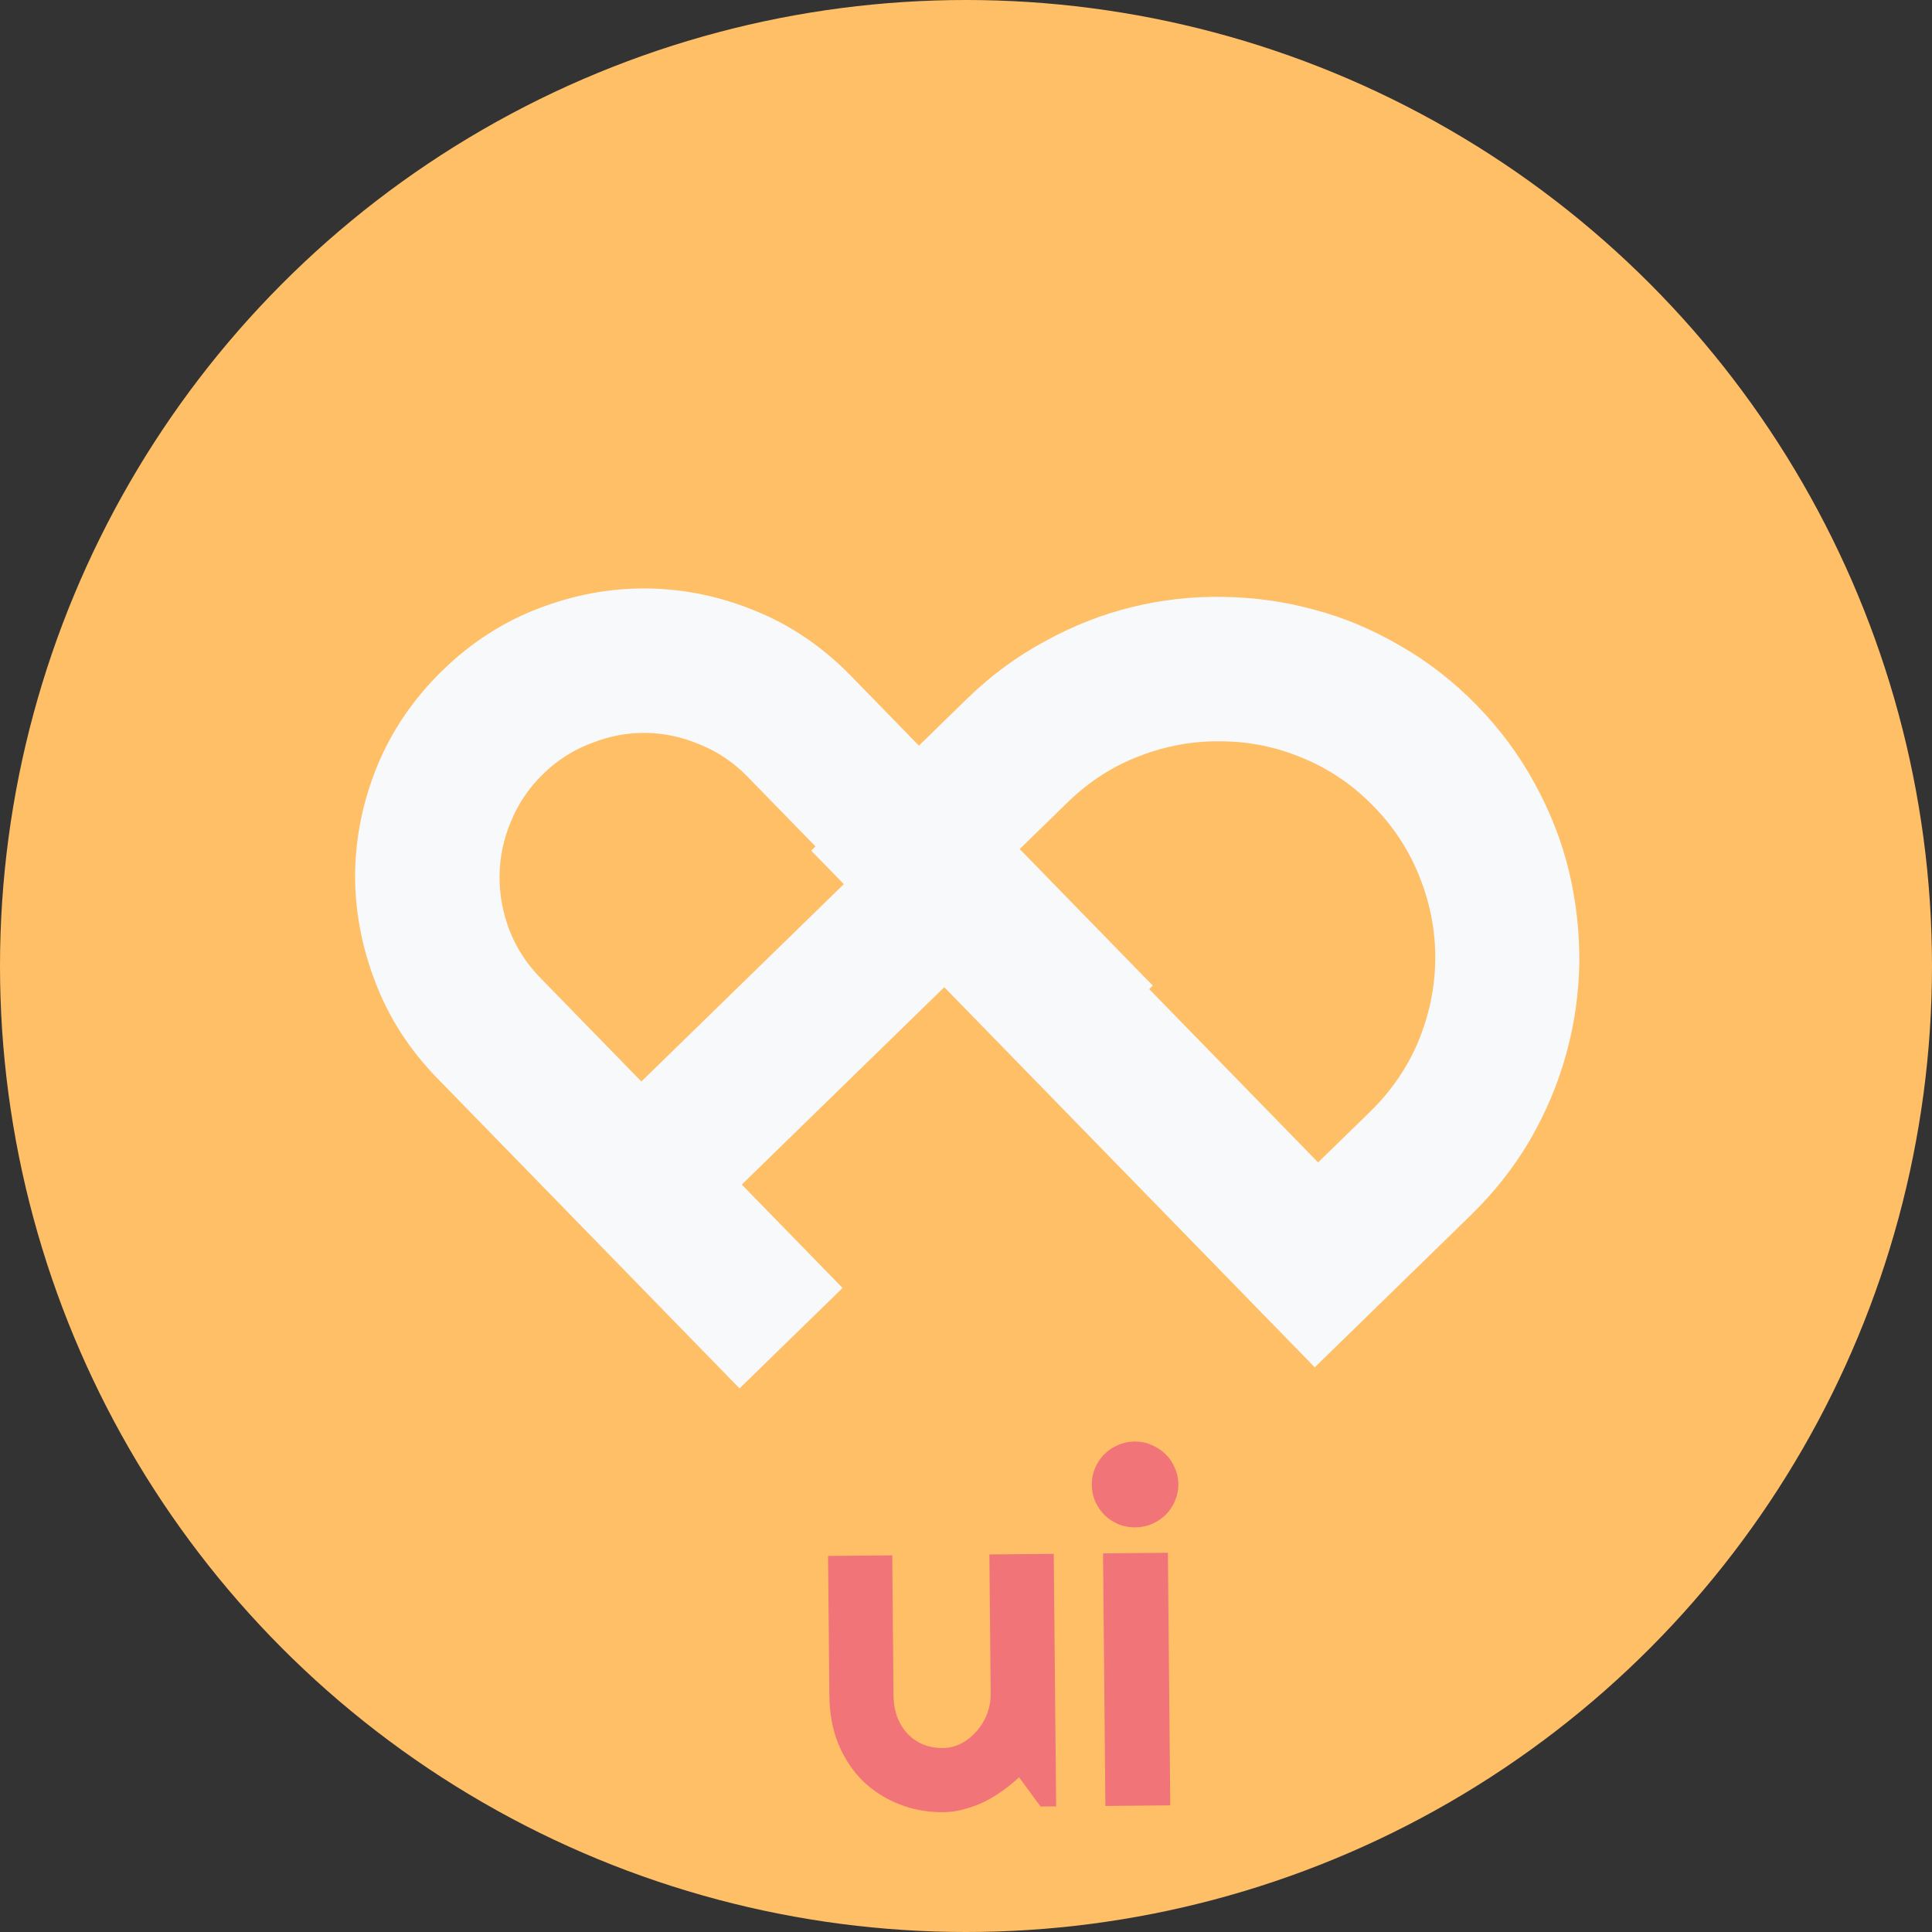 <svg width="60" height="60" viewBox="0 0 60 60" fill="none" xmlns="http://www.w3.org/2000/svg">
    <rect x="0" y="0" width="60" height="60" fill="#333333" stroke="none"/>
    <circle cx="30" cy="30" r="30" fill="#FFBF66" />
    <path d="M26.34 27.327L23.21 24.116C22.781 23.676 22.292 23.346 21.742 23.125C21.193 22.89 20.631 22.768 20.056 22.761C19.482 22.753 18.917 22.86 18.362 23.082C17.807 23.288 17.309 23.606 16.869 24.035C16.429 24.464 16.095 24.957 15.867 25.514C15.639 26.056 15.521 26.614 15.514 27.189C15.506 27.763 15.61 28.332 15.823 28.894C16.037 29.442 16.359 29.936 16.788 30.376L19.918 33.587L26.34 27.327ZM35.801 30.609L32.59 33.739L29.46 30.527L23.037 36.788L26.167 39.999L22.967 43.118L13.588 33.495C12.723 32.608 12.08 31.612 11.659 30.509C11.231 29.399 11.021 28.273 11.028 27.131C11.043 25.982 11.275 24.862 11.723 23.77C12.179 22.671 12.851 21.689 13.739 20.824C14.627 19.958 15.622 19.316 16.725 18.895C17.835 18.467 18.965 18.261 20.114 18.276C21.263 18.29 22.387 18.526 23.486 18.982C24.578 19.43 25.556 20.098 26.422 20.986L35.801 30.609Z" fill="#F8F9FA" />
    <path d="M45.868 21.909C46.588 22.648 47.185 23.454 47.66 24.33C48.135 25.19 48.488 26.09 48.719 27.028C48.943 27.959 49.053 28.907 49.048 29.872C49.035 30.83 48.902 31.775 48.647 32.707C48.392 33.639 48.016 34.537 47.518 35.4C47.021 36.248 46.404 37.032 45.665 37.751L40.831 42.463L25.192 26.418L30.026 21.706C30.764 20.986 31.567 20.393 32.435 19.925C33.303 19.443 34.206 19.086 35.145 18.855C36.083 18.624 37.035 18.518 38 18.538C38.957 18.55 39.902 18.684 40.834 18.939C41.759 19.186 42.649 19.562 43.505 20.067C44.36 20.556 45.148 21.171 45.868 21.909ZM42.657 25.039C42.01 24.375 41.276 23.876 40.455 23.541C39.642 23.2 38.804 23.027 37.942 23.023C37.081 23.005 36.232 23.156 35.395 23.477C34.566 23.79 33.82 24.27 33.156 24.918L31.556 26.477L40.935 36.1L42.535 34.54C43.199 33.893 43.702 33.163 44.044 32.35C44.386 31.522 44.562 30.68 44.573 29.826C44.584 28.957 44.429 28.111 44.108 27.29C43.788 26.453 43.304 25.703 42.657 25.039Z" fill="#F8F9FA" />
    <path d="M31.648 55.195C31.488 55.343 31.316 55.484 31.131 55.617C30.952 55.746 30.763 55.86 30.563 55.959C30.364 56.054 30.157 56.129 29.943 56.185C29.733 56.246 29.519 56.277 29.299 56.279C28.816 56.283 28.361 56.202 27.935 56.035C27.508 55.868 27.132 55.63 26.807 55.321C26.487 55.006 26.232 54.625 26.042 54.178C25.857 53.725 25.762 53.218 25.757 52.657L25.716 48.321L27.709 48.303L27.749 52.639C27.752 52.902 27.793 53.139 27.873 53.348C27.958 53.552 28.069 53.724 28.207 53.865C28.345 54.005 28.505 54.111 28.686 54.182C28.873 54.254 29.071 54.289 29.281 54.287C29.486 54.285 29.678 54.237 29.858 54.142C30.043 54.043 30.203 53.914 30.338 53.757C30.473 53.599 30.579 53.423 30.655 53.227C30.731 53.026 30.768 52.82 30.767 52.61L30.726 48.275L32.725 48.256L32.799 56.1L32.315 56.104L31.648 55.195ZM36.595 46.088C36.596 46.274 36.561 46.448 36.49 46.609C36.423 46.771 36.329 46.914 36.208 47.037C36.087 47.155 35.944 47.252 35.779 47.327C35.618 47.396 35.445 47.432 35.26 47.434C35.074 47.436 34.898 47.403 34.731 47.336C34.569 47.265 34.427 47.171 34.304 47.055C34.185 46.934 34.089 46.793 34.014 46.633C33.944 46.472 33.908 46.299 33.907 46.114C33.905 45.933 33.938 45.762 34.005 45.6C34.076 45.433 34.17 45.291 34.286 45.172C34.407 45.049 34.548 44.953 34.708 44.883C34.874 44.808 35.049 44.77 35.235 44.768C35.42 44.766 35.594 44.801 35.756 44.873C35.922 44.94 36.067 45.034 36.19 45.155C36.314 45.271 36.41 45.411 36.48 45.577C36.555 45.737 36.593 45.908 36.595 46.088ZM36.343 56.067L34.329 56.086L34.256 48.242L36.27 48.223L36.343 56.067Z" fill="#F17478" />
</svg>
    